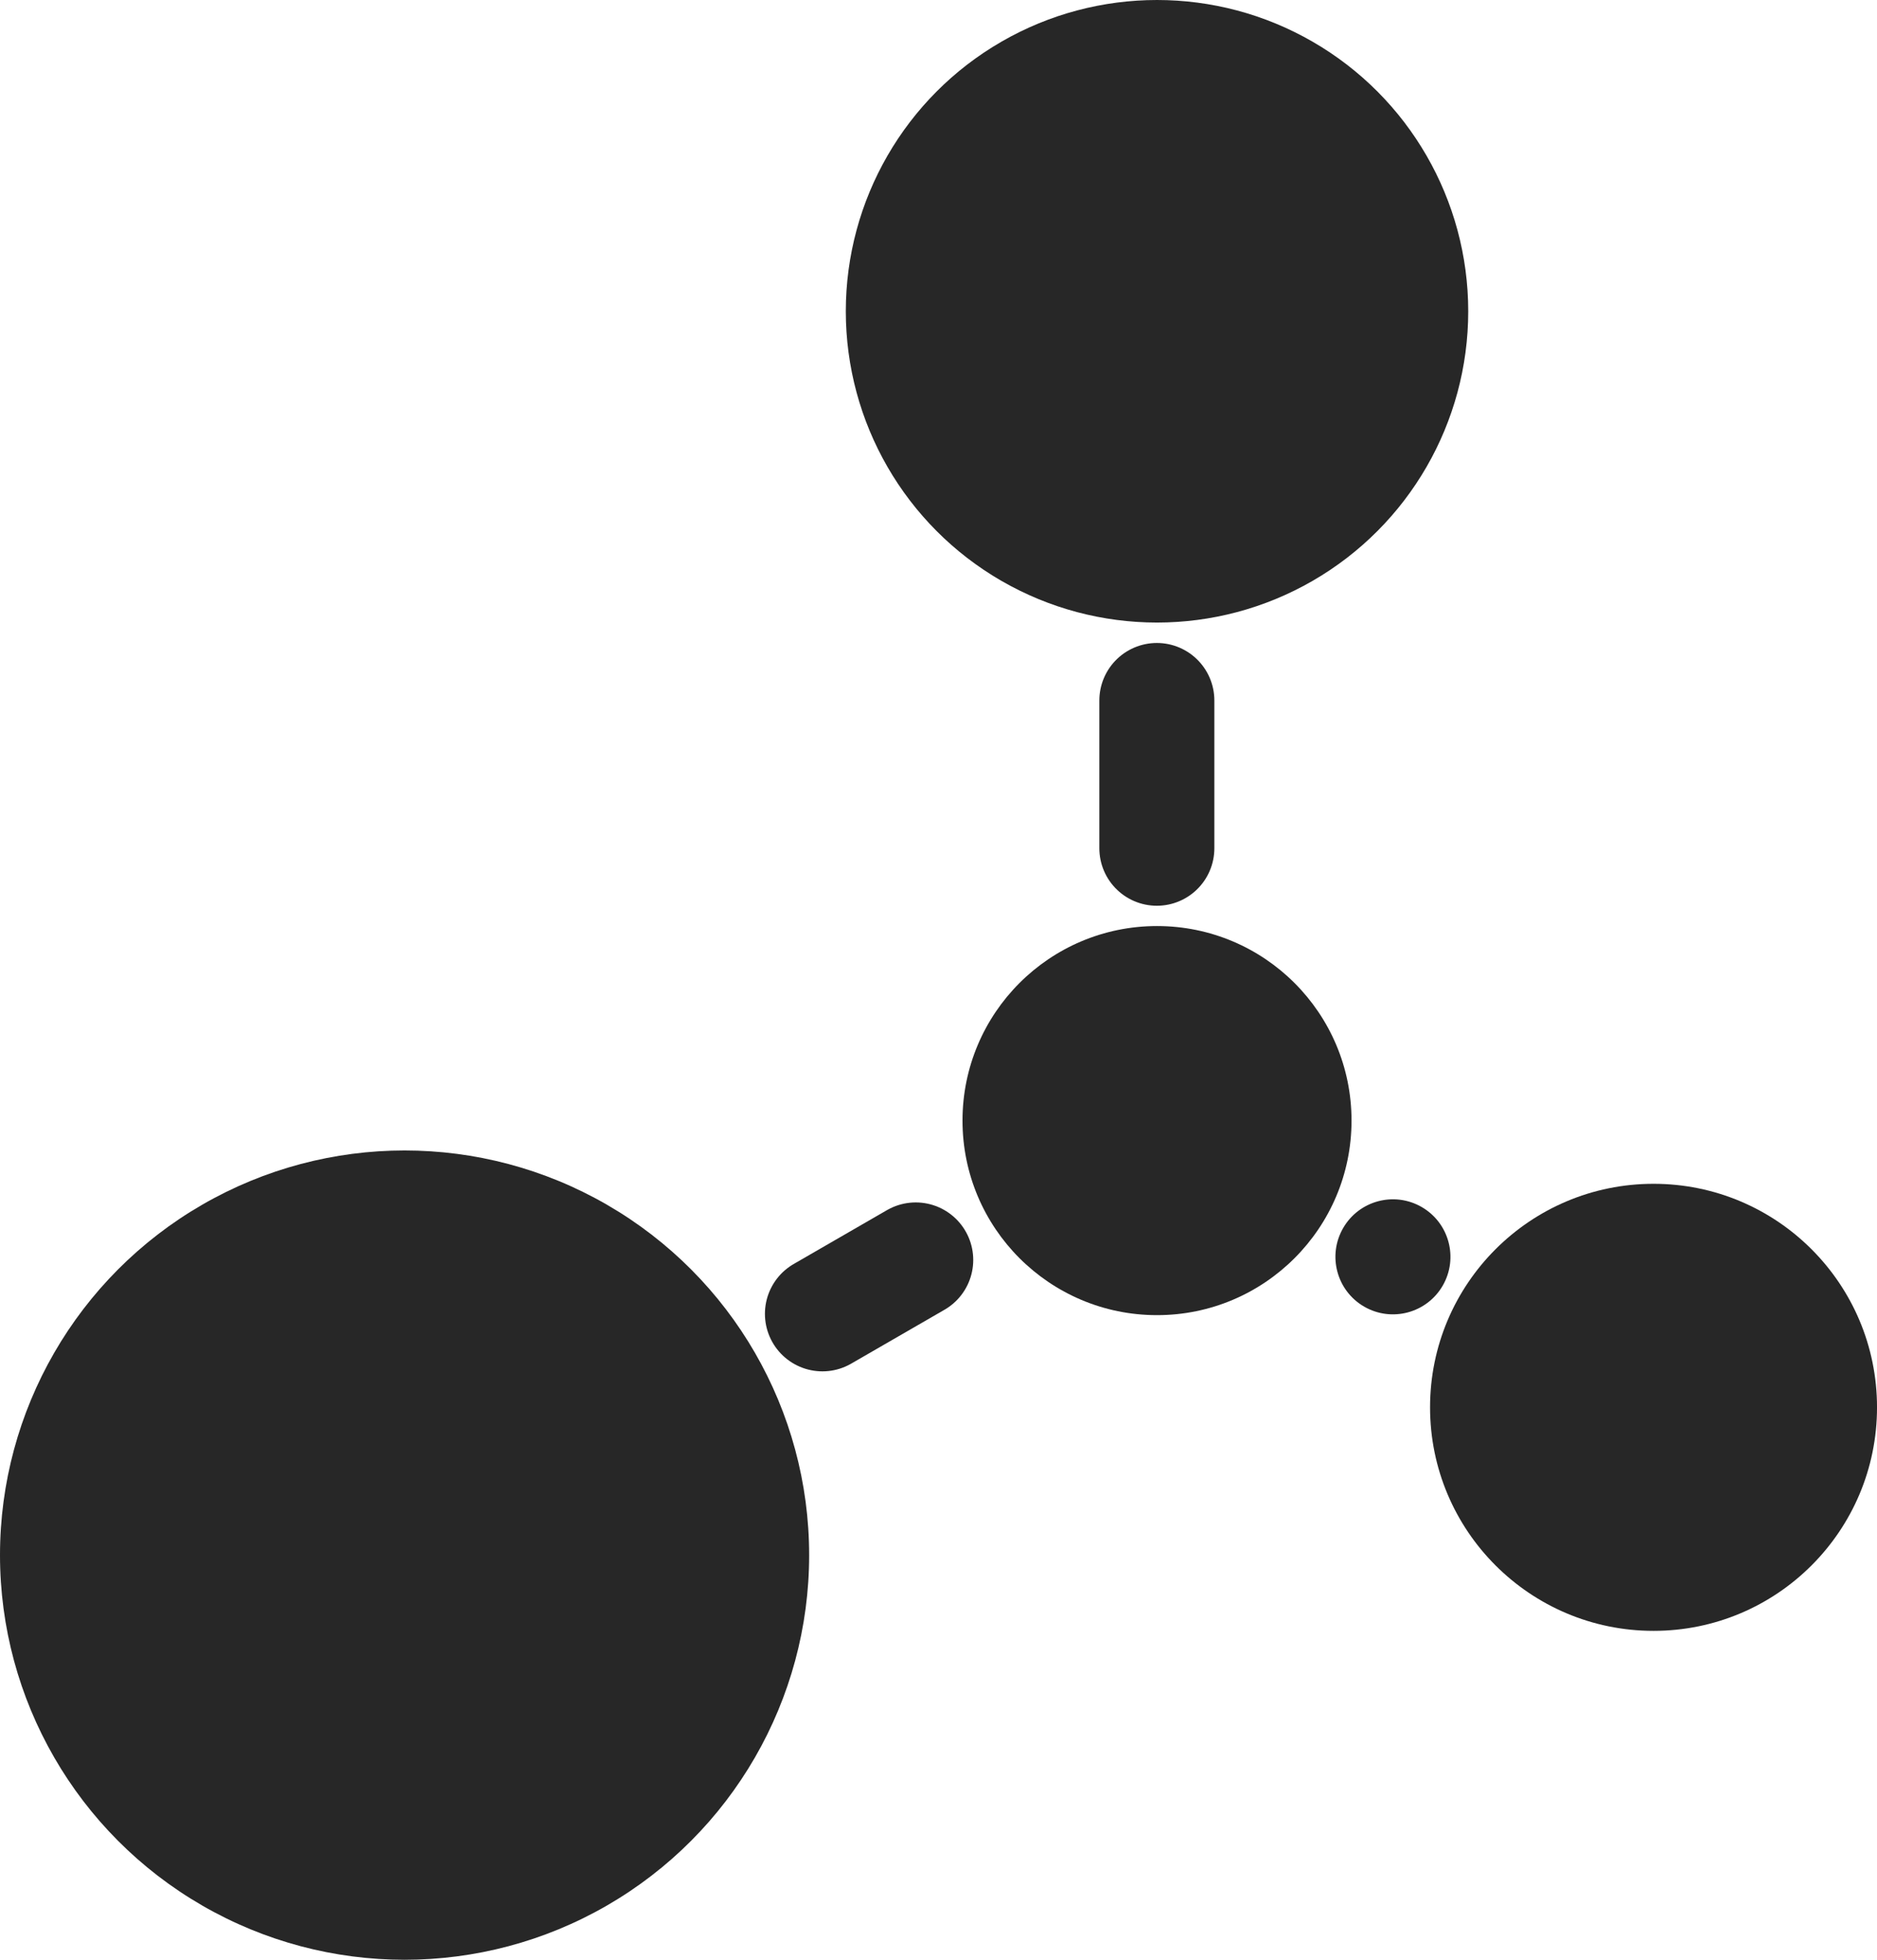<?xml version="1.0" encoding="UTF-8" standalone="no"?>
<!-- Created with Inkscape (http://www.inkscape.org/) -->

<svg
   width="110.975mm"
   height="115.845mm"
   viewBox="0 0 110.975 115.845"
   version="1.1"
   id="svg5"
   inkscape:version="1.1.2 (0a00cf5339, 2022-02-04)"
   sodipodi:docname="HUB_2_gr.svg"
   xmlns:inkscape="http://www.inkscape.org/namespaces/inkscape"
   xmlns:sodipodi="http://sodipodi.sourceforge.net/DTD/sodipodi-0.dtd"
   xmlns="http://www.w3.org/2000/svg"
   xmlns:svg="http://www.w3.org/2000/svg">
  <sodipodi:namedview
     id="namedview7"
     pagecolor="#ffffff"
     bordercolor="#eeeeee"
     borderopacity="1"
     inkscape:pageshadow="0"
     inkscape:pageopacity="0"
     inkscape:pagecheckerboard="0"
     inkscape:document-units="mm"
     showgrid="false"
     inkscape:zoom="1.4142136"
     inkscape:cx="206.47517"
     inkscape:cy="240.4163"
     inkscape:window-width="1920"
     inkscape:window-height="1056"
     inkscape:window-x="1920"
     inkscape:window-y="0"
     inkscape:window-maximized="1"
     inkscape:current-layer="layer1"
     inkscape:showpageshadow="2"
     inkscape:deskcolor="#d1d1d1"
     lock-margins="true"
     fit-margin-top="0"
     fit-margin-left="0"
     fit-margin-right="0"
     fit-margin-bottom="0" />
  <defs
     id="defs2" />
  <g
     inkscape:label="Vrstva 1"
     inkscape:groupmode="layer"
     id="layer1"
     transform="translate(-27.982,-49.903)">
    <g
       id="g1330">
      <circle
         style="fill:#272727;fill-opacity:1;stroke:none;stroke-width:2.502;stroke-miterlimit:4;stroke-dasharray:none;stroke-opacity:1"
         id="path846"
         cx="96.389"
         cy="116.143"
         r="11.5" />
      <circle
         style="fill:#272727;fill-opacity:1;stroke:none;stroke-width:3.006;stroke-opacity:1"
         id="path846-9"
         cx="125.745"
         cy="133.092"
         r="13.213" />
      <circle
         style="fill:#272727;fill-opacity:1;stroke:none;stroke-width:4.187;stroke-opacity:1"
         id="path846-9-3"
         cx="96.389"
         cy="68.303"
         r="18.4" />
      <circle
         style="fill:#272727;fill-opacity:1;stroke:none;stroke-width:5.443;stroke-opacity:1"
         id="path846-9-3-4"
         cx="51.902"
         cy="141.828"
         r="23.92" />
      <path
         style="fill:none;stroke:#272727;stroke-width:6.8;stroke-linecap:round;stroke-linejoin:miter;stroke-miterlimit:4;stroke-dasharray:none;stroke-opacity:1"
         d="m 96.379,91.31 v 8.733"
         id="path1485"
         sodipodi:nodetypes="cc" />
      <path
         style="fill:none;stroke:#272727;stroke-width:6.8;stroke-linecap:round;stroke-linejoin:miter;stroke-miterlimit:4;stroke-dasharray:none;stroke-opacity:1"
         d="m 82.123,124.38 -5.516,3.185"
         id="path1485-3"
         sodipodi:nodetypes="cc" />
      <ellipse
         style="fill:#272727;fill-opacity:1;stroke:none;stroke-width:0.1;stroke-dasharray:none"
         id="path1045"
         cx="-52.388"
         cy="157.653"
         rx="3.4"
         ry="3.4"
         transform="rotate(-60)" />
    </g>
  </g>
</svg>
